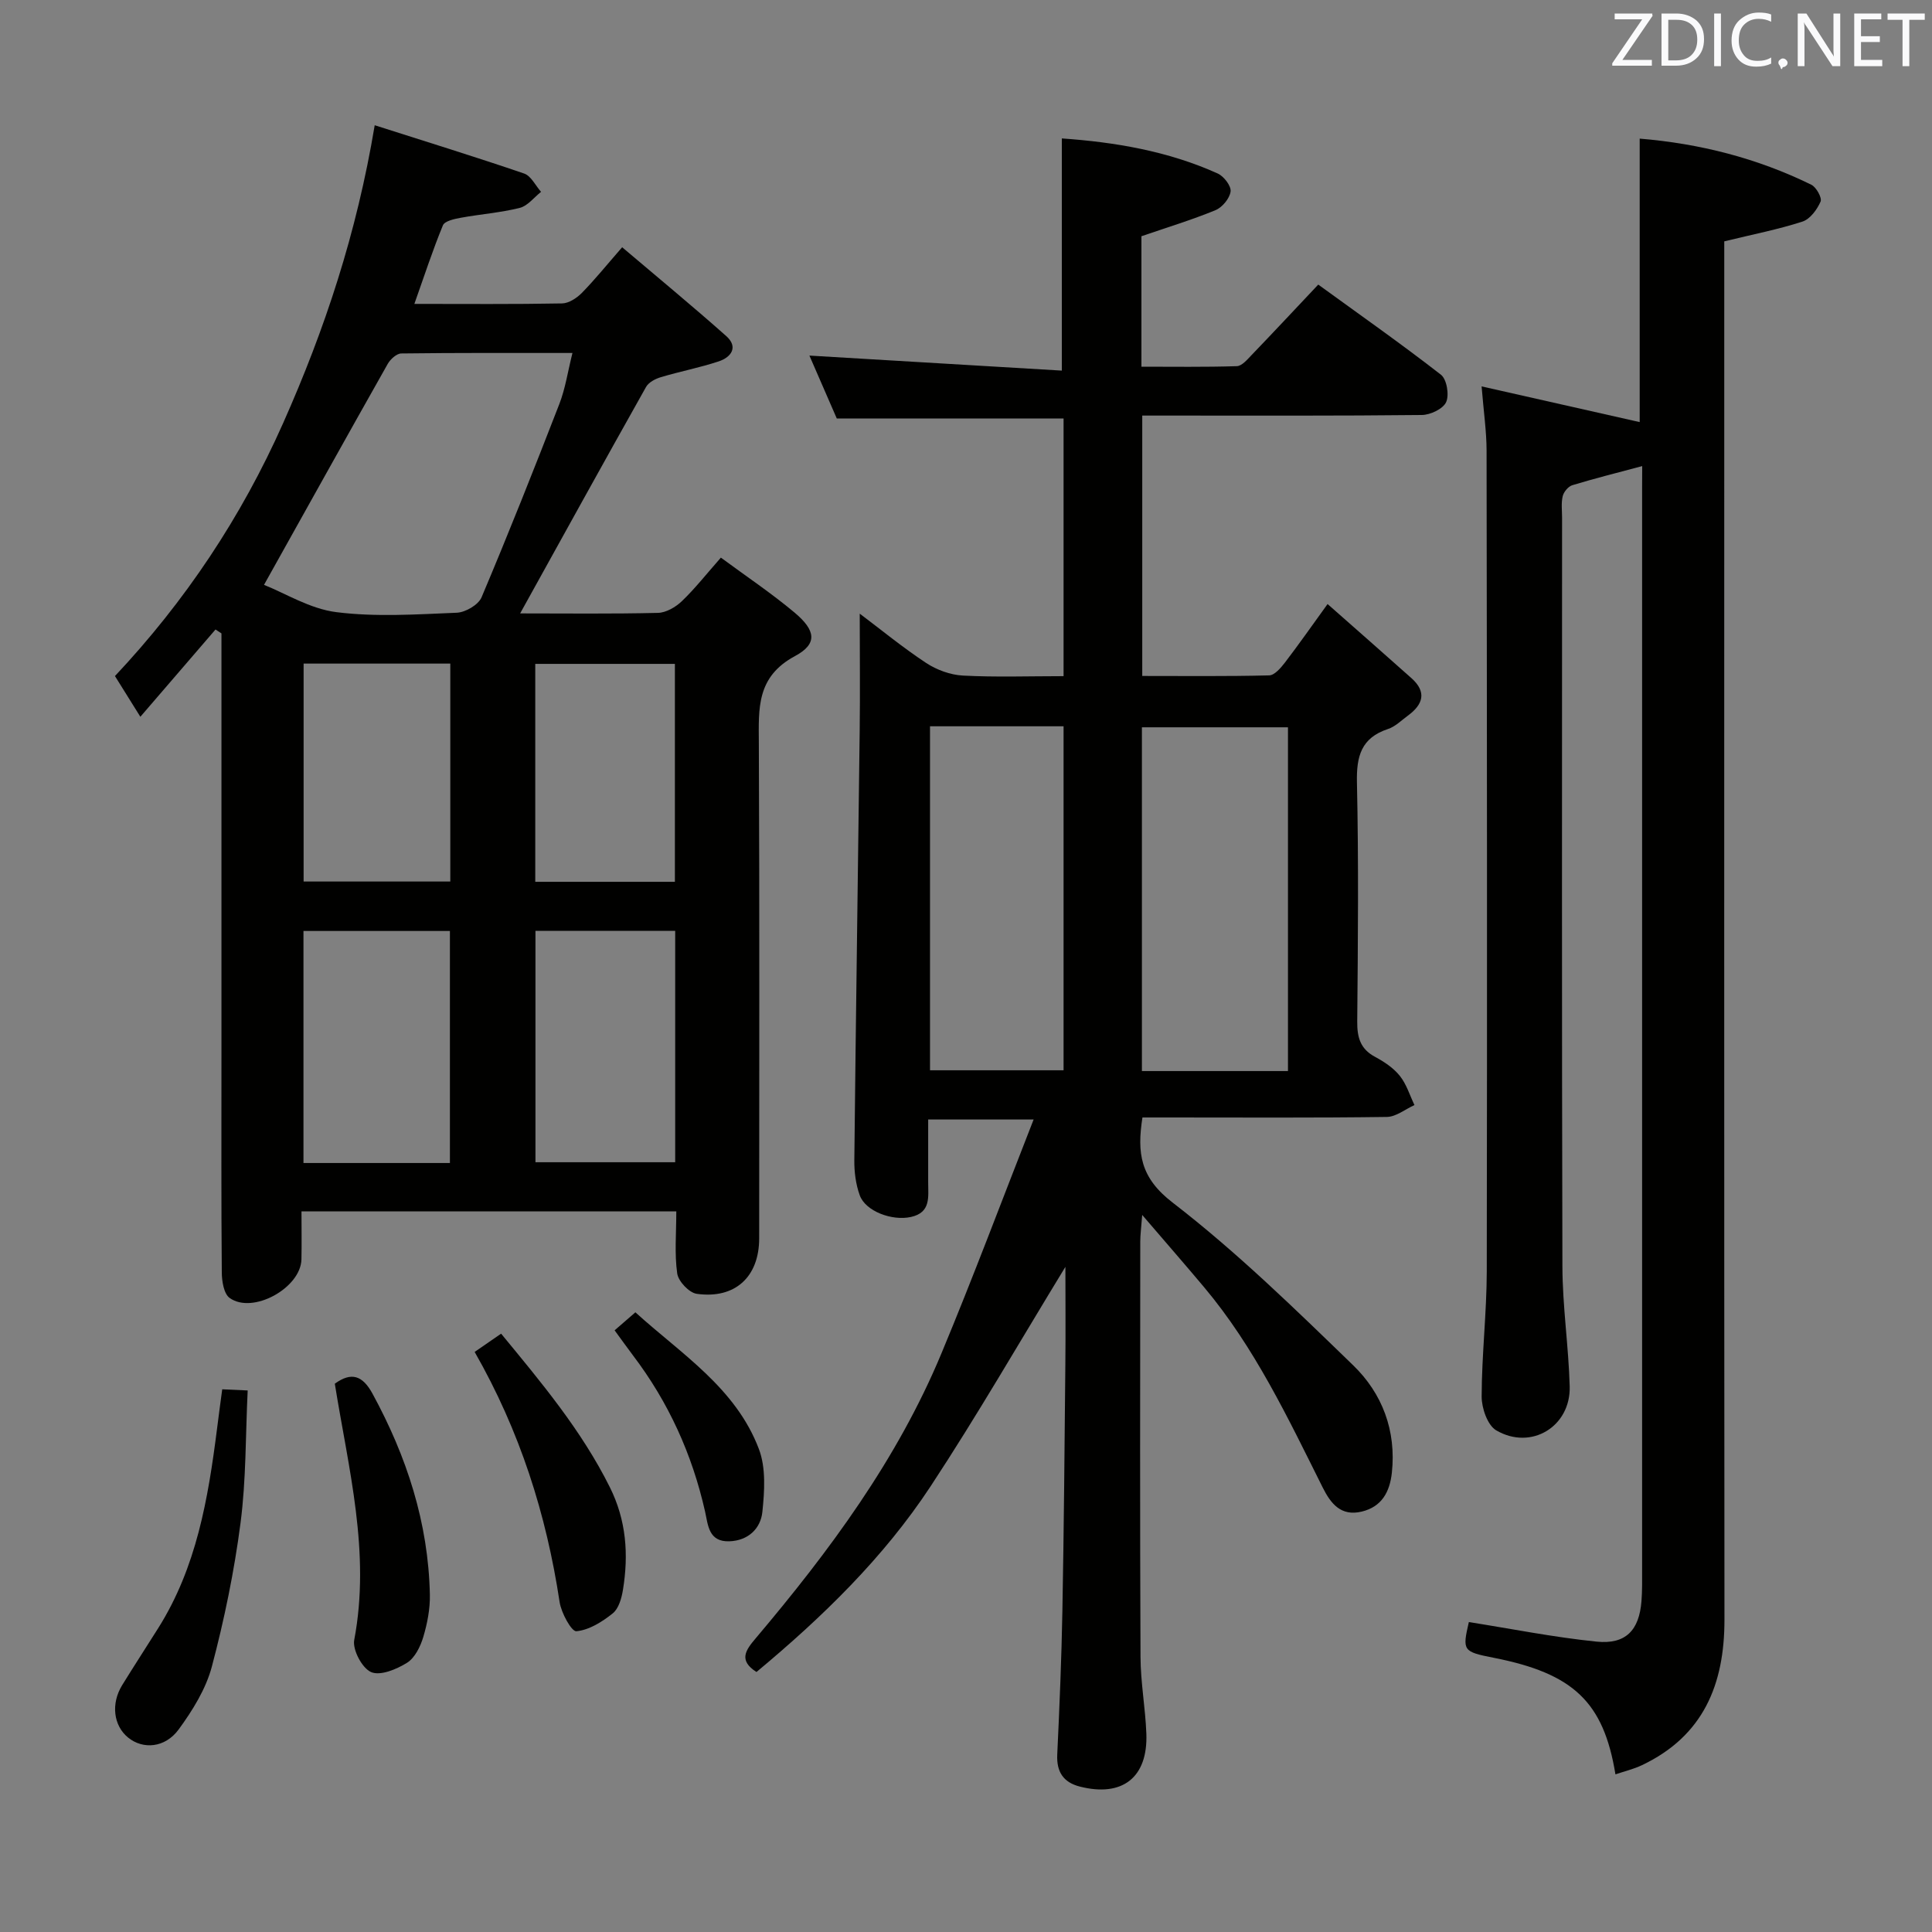 <svg enable-background="new 0 0 400 400" viewBox="0 0 400 400" xmlns="http://www.w3.org/2000/svg"><rect x="0" y="0" width="400" height="400" fill="#808080" stroke="none"/><path d="m214 231.78c-8.14 0-14.69 0-21.83 0v13.06c0 2.97.59 6.2-3.57 7.12-3.9.87-9.41-1.18-10.6-4.49-.82-2.27-1.15-4.84-1.12-7.28.31-29.63.75-59.27 1.11-88.9.1-7.96.01-15.91.01-24.24 4.32 3.25 8.86 6.98 13.73 10.2 2.19 1.44 5.02 2.48 7.62 2.62 6.8.36 13.64.12 20.85.12 0-17.98 0-35.69 0-53.34-15.61 0-31.01 0-46.95 0-1.81-4.17-3.84-8.83-5.67-13.03 17.44 1.04 34.8 2.07 52.26 3.11 0-16.53 0-32.03 0-48.07 10.88.76 21.9 2.58 32.27 7.26 1.27.57 2.82 2.58 2.67 3.72-.18 1.44-1.72 3.29-3.12 3.87-4.88 2.01-9.95 3.55-15.34 5.4v27.01c6.58 0 13.17.1 19.75-.11 1.04-.03 2.16-1.36 3.04-2.28 4.49-4.67 8.91-9.4 13.82-14.61 8.62 6.26 17.17 12.26 25.4 18.66 1.21.94 1.75 4.18 1.08 5.67-.63 1.4-3.26 2.65-5.03 2.67-17.33.19-34.66.12-51.98.12-1.83 0-3.65 0-5.91 0v53.91c8.74 0 17.51.1 26.28-.12 1.12-.03 2.4-1.54 3.25-2.64 2.82-3.68 5.48-7.48 8.84-12.13 5.99 5.29 11.7 10.29 17.36 15.34 3.23 2.88 2.41 5.46-.73 7.76-1.34.98-2.6 2.27-4.12 2.77-5.54 1.83-6.55 5.63-6.43 11.06.36 16.49.21 32.99.06 49.48-.03 3.31.63 5.71 3.71 7.35 1.88 1.01 3.8 2.29 5.11 3.93 1.38 1.72 2.05 4 3.03 6.04-1.9.86-3.8 2.43-5.71 2.46-14.99.21-29.99.11-44.99.11-1.8 0-3.61 0-5.62 0-1.14 7.39-.47 12.45 6.26 17.63 13.25 10.21 25.32 22.01 37.37 33.68 6.02 5.83 8.95 13.53 8.01 22.24-.43 3.95-2.07 7.05-6.24 8.05-4.29 1.03-6.4-1.63-8.08-4.99-7.21-14.42-14.1-29.04-24.59-41.51-3.93-4.68-7.95-9.29-12.78-14.92-.21 2.76-.4 4.14-.4 5.53-.02 28.66-.08 57.32.05 85.98.02 5.29 1.01 10.58 1.21 15.88.34 9.08-4.96 13.21-13.78 10.96-3.38-.86-4.83-3.02-4.67-6.6.47-9.97.89-19.94 1.07-29.91.31-16.98.45-33.96.61-50.93.07-6.75.01-13.5.01-20.16-9.36 15.32-18.19 30.66-27.9 45.42-9.76 14.83-22.45 27.13-36.06 38.46-3.79-2.41-2.21-4.55-.21-6.92 15.3-18.1 29.37-37.06 38.53-59.11 6.54-15.69 12.51-31.65 19.06-48.36zm52.66-10.03c0-23.95 0-47.47 0-71.17-10.29 0-20.3 0-30.24 0v71.17zm-74.11-71.38v71.22h27.65c0-23.91 0-47.48 0-71.22-9.33 0-18.29 0-27.65 0z" fill="#010100"/><path d="m107.69 127c9.54 0 19.04.12 28.53-.11 1.69-.04 3.68-1.2 4.96-2.43 2.74-2.63 5.1-5.64 8.07-9.01 5.23 3.86 10.46 7.36 15.26 11.38 4.4 3.7 4.8 6.47.09 9-8.01 4.3-7.53 10.84-7.49 18.07.16 34.16.07 68.33.07 102.49 0 7.95-4.97 12.6-12.93 11.48-1.58-.22-3.81-2.59-4.04-4.21-.58-4.07-.19-8.28-.19-12.85-25.81 0-51.34 0-77.6 0 0 3.38.06 6.66-.01 9.93-.14 5.92-10.08 11.42-14.86 7.99-1.21-.86-1.62-3.47-1.63-5.28-.13-14.83-.07-29.66-.07-44.49 0-27.5 0-54.99 0-82.49 0-1.78 0-3.55 0-5.33-.41-.27-.82-.54-1.23-.81-5.01 5.82-10.02 11.64-15.56 18.07-2.37-3.79-3.66-5.87-5.26-8.43 14.51-15.44 26.15-32.85 34.83-52.39 8.61-19.37 15.22-39.26 18.95-61.65 10.67 3.41 20.86 6.55 30.94 10 1.43.49 2.35 2.49 3.5 3.79-1.46 1.15-2.77 2.91-4.41 3.32-3.99 1-8.16 1.3-12.23 2.05-1.32.24-3.31.67-3.68 1.56-2.13 5.17-3.86 10.49-5.91 16.27 10.63 0 20.61.09 30.59-.1 1.39-.03 3.04-1.11 4.09-2.18 2.67-2.72 5.08-5.71 8.34-9.45 7.29 6.19 14.53 12.15 21.54 18.38 2.55 2.26 1.07 4.38-1.55 5.25-3.92 1.3-8.01 2.08-11.98 3.27-1.14.34-2.52 1.06-3.06 2.02-8.7 15.47-17.26 30.99-26.07 46.89zm10.83-53.92c-12.22 0-23.83-.05-35.44.1-.96.01-2.26 1.19-2.81 2.17-8.45 14.95-16.79 29.96-25.61 45.74 4.4 1.74 9.53 4.97 14.99 5.65 8.18 1.03 16.6.46 24.9.12 1.81-.07 4.49-1.63 5.15-3.19 5.6-13.25 10.91-26.63 16.11-40.04 1.24-3.2 1.74-6.67 2.71-10.55zm-25.37 167.71c0-16.29 0-32.15 0-48.04-10.35 0-20.26 0-30.32 0v48.04zm.08-103.4c-10.27 0-20.18 0-30.37 0v45.12h30.37c0-15.18 0-30.04 0-45.12zm17.63 55.33v47.91h28.93c0-16.07 0-31.83 0-47.91-9.61 0-19.04 0-28.93 0zm-.04-55.27v45.12h28.91c0-15.12 0-29.98 0-45.12-9.51 0-18.77 0-28.91 0z" fill="#010100"/><path d="m340 96.5c-5.27 1.41-9.91 2.57-14.48 3.96-.84.26-1.77 1.39-1.98 2.28-.34 1.42-.13 2.98-.13 4.48 0 51.65-.07 103.31.07 154.96.02 8.28 1.28 16.56 1.51 24.85.23 8.32-7.98 13.33-15.21 9.11-1.81-1.06-3.03-4.61-3.02-7.02.02-8.64 1.04-17.27 1.06-25.91.09-56.65.04-113.3-.04-169.95-.01-3.93-.59-7.86-1.03-13.26 11.5 2.6 22.2 5.01 32.73 7.39 0-19.01 0-38.56 0-58.69 12.38 1.02 24.3 4.03 35.54 9.55 1.03.51 2.25 2.72 1.91 3.49-.72 1.65-2.17 3.63-3.76 4.14-5.02 1.63-10.25 2.64-16.18 4.09v5.93c0 93.14-.04 186.29.04 279.43.01 13.43-4.37 24.09-17.08 30.13-1.71.81-3.59 1.26-5.49 1.9-2.45-15-8.73-20.89-25.18-24.13-6.42-1.26-6.54-1.47-5.17-7.4 8.85 1.4 17.6 3.15 26.44 4.05 6.05.62 8.83-2.36 9.3-8.39.17-2.16.13-4.33.13-6.49.01-74.65 0-149.3 0-223.94.02-1.5.02-2.99.02-4.56z" fill="#010100"/><path d="m98.27 279.9c1.98-1.36 3.47-2.39 5.48-3.78 8.29 10.07 16.63 19.99 22.51 31.79 3.41 6.84 3.91 13.91 2.72 21.22-.28 1.74-.88 3.91-2.12 4.9-2.18 1.75-4.9 3.46-7.53 3.7-1 .09-3.13-3.79-3.47-6.05-2.75-18.18-8.22-35.4-17.59-51.78z" fill="#010100"/><path d="m46.01 287.64c1.97.09 3.25.14 5.27.24-.45 9.29-.31 18.45-1.48 27.43-1.3 10-3.35 19.96-5.93 29.71-1.23 4.65-3.99 9.09-6.87 13.03-2.84 3.88-7.42 4.18-10.47 1.7-3.04-2.47-3.6-7.01-1.24-10.85 2.44-3.96 4.98-7.86 7.46-11.8 7.93-12.58 10.34-26.79 12.17-41.17.32-2.6.68-5.2 1.09-8.29z" fill="#010100"/><path d="m69.32 286.48c3.44-2.5 5.75-1.7 7.8 2.06 7.09 13.01 11.57 26.74 11.88 41.62.06 2.93-.53 5.96-1.37 8.78-.59 1.97-1.74 4.31-3.36 5.32-2.16 1.35-5.52 2.75-7.43 1.93-1.85-.79-3.89-4.61-3.5-6.66 3.43-18.1-1.21-35.49-4.02-53.05z" fill="#010100"/><path d="m127.25 275.43c1.34-1.17 2.58-2.24 4.3-3.73 9.47 8.61 20.77 15.63 25.57 28.3 1.48 3.9 1.17 8.73.72 13.03-.36 3.45-2.94 5.95-6.85 6.08-4.3.14-4.39-3.37-5.02-6.19-2.67-11.84-7.57-22.62-14.91-32.29-1.19-1.58-2.34-3.19-3.81-5.2z" fill="#010100"/><g fill="#fafafb"><path d="m342.2 3.2-6.3 9.2h6.1v1.2h-8.2v-.5l6.2-9.1h-5.7v-1.2h7.8v.4z"/><path d="m344 13.7v-10.9h3.1c1.6 0 3 .5 4.1 1.4 1.1 1 1.6 2.2 1.6 3.9s-.5 3-1.6 4-2.5 1.5-4.2 1.5h-3zm1.4-9.6v8.4h1.6c1.4 0 2.5-.4 3.2-1.1.8-.8 1.2-1.8 1.2-3.2s-.4-2.4-1.2-3.1-1.8-1-3.1-1z"/><path d="m356.3 2.8v10.9h-1.4v-10.9z"/><path d="m366.6 13.2c-.8.4-1.8.6-3 .6-1.6 0-2.8-.5-3.7-1.5s-1.4-2.3-1.4-3.9c0-1.7.5-3.2 1.6-4.2s2.4-1.6 4-1.6c1 0 1.9.1 2.6.4v1.5c-.8-.4-1.6-.6-2.6-.6-1.2 0-2.2.4-3 1.2s-1.1 1.9-1.1 3.3c0 1.3.4 2.3 1.1 3.1s1.6 1.1 2.8 1.1c1.1 0 2-.2 2.8-.7v1.3z"/><path d="m368.2 13c0-.3.1-.5.3-.6.2-.2.4-.3.6-.3.3 0 .5.1.7.3s.3.4.3.6-.1.5-.3.6c-.2.2-.4.3-.7.3-.3 1-.5-.1-.6-.3-.2-.2-.3-.4-.3-.6z"/><path d="m381.1 13.7h-1.7l-5.5-8.4c-.2-.2-.3-.5-.4-.7 0 .2.1.8.1 1.5v7.6h-1.4v-10.9h1.8l5.3 8.3c.3.4.4.6.4.8 0-.3-.1-.8-.1-1.6v-7.5h1.4v10.9z"/><path d="m389.7 13.7h-5.8v-10.9h5.6v1.2h-4.2v3.5h3.9v1.2h-3.9v3.7h4.4z"/><path d="m398.4 4.1h-3.1v9.6h-1.4v-9.6h-3.1v-1.3h7.7v1.3z"/></g></svg>